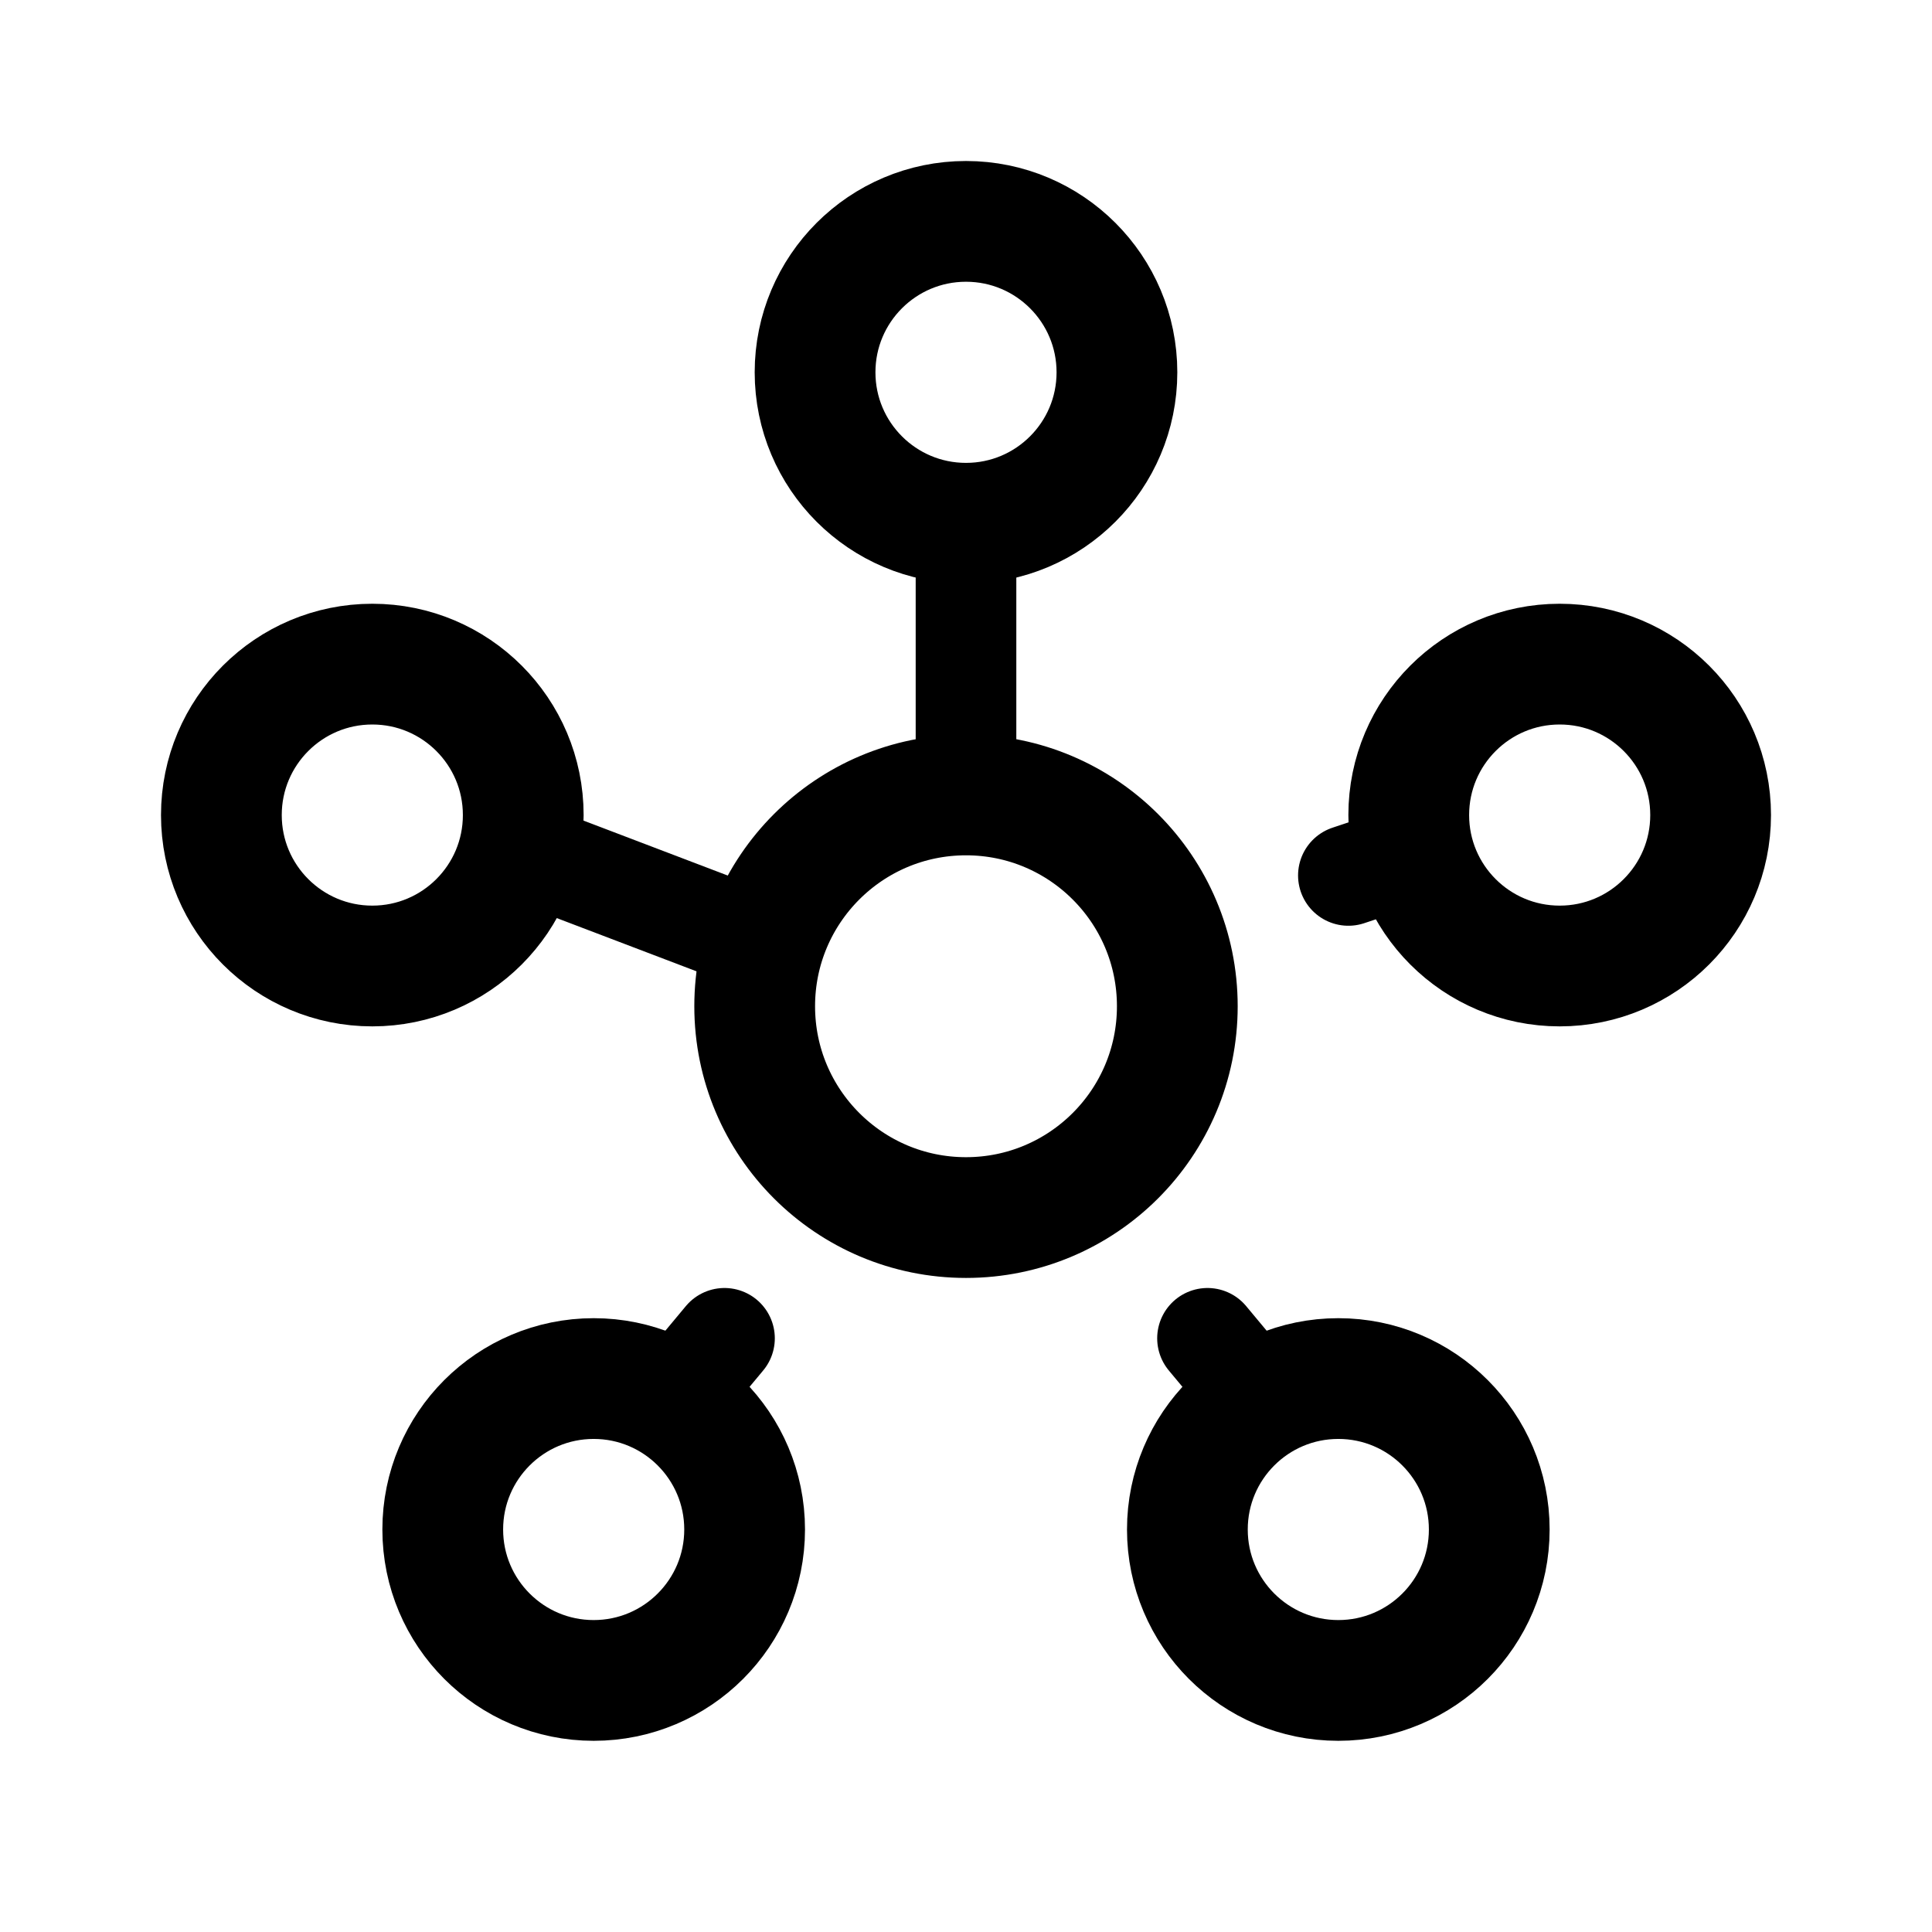 <svg xmlns="http://www.w3.org/2000/svg" width="192" height="192" fill="none" viewBox="0 0 192 192"><path stroke="#000" stroke-linecap="round" stroke-linejoin="round" stroke-width="10" d="m67 139 5-6m53 6-5-6m20-48-6 2m-60 6-21-8m43-31v23"/><path stroke="#000" stroke-linejoin="round" stroke-width="12" d="M96 52c8.284 0 15-6.716 15-15s-6.716-15-15-15-15 6.716-15 15 6.716 15 15 15Zm0 69c11.598 0 21-9.402 21-21s-9.402-21-21-21-21 9.402-21 21 9.402 21 21 21Zm-37 46c8.284 0 15-6.716 15-15s-6.716-15-15-15-15 6.716-15 15 6.716 15 15 15Zm74 0c8.284 0 15-6.716 15-15s-6.716-15-15-15-15 6.716-15 15 6.716 15 15 15ZM37 96c8.284 0 15-6.716 15-15s-6.716-15-15-15-15 6.716-15 15 6.716 15 15 15Zm118 0c8.284 0 15-6.716 15-15s-6.716-15-15-15-15 6.716-15 15 6.716 15 15 15Z"/></svg>